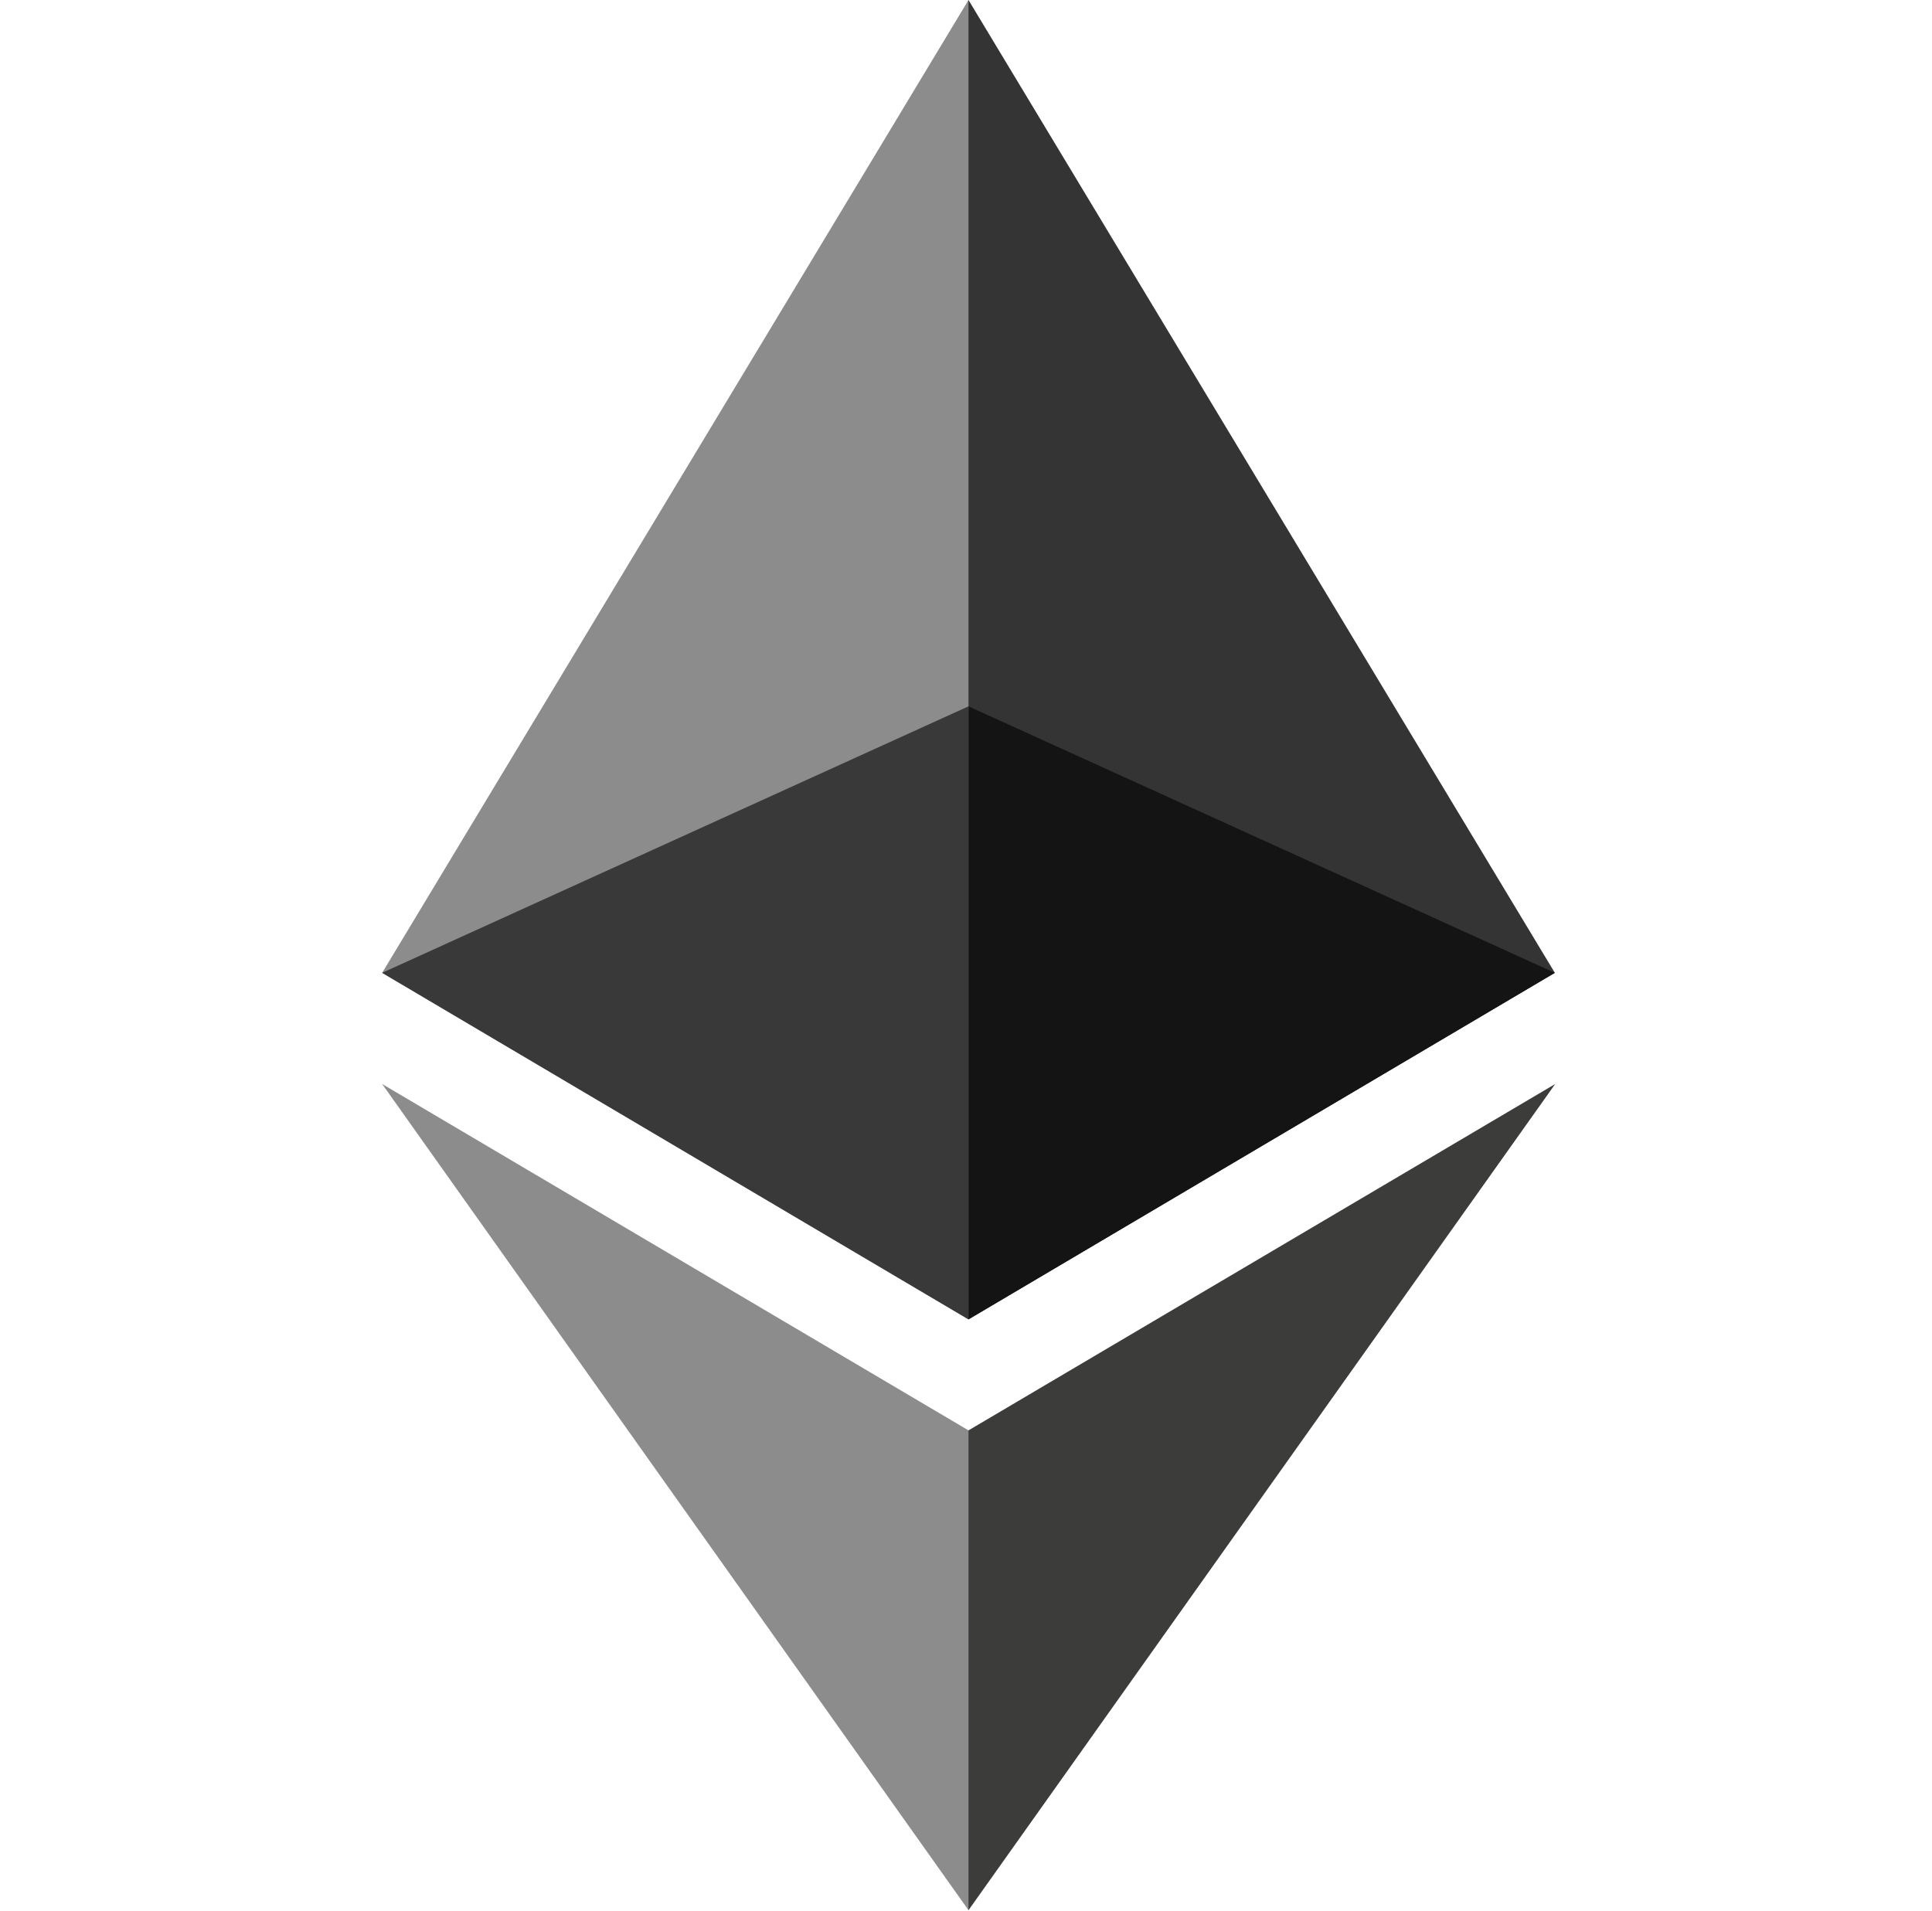 <?xml version="1.0" encoding="UTF-8" standalone="no"?><svg width="91" height="90" viewBox="0 0 91 90" fill="none" xmlns="http://www.w3.org/2000/svg">
<g clip-path="url(#clip0_194_206)">
<path d="M45.617 0L45.014 2.05V61.547L45.617 62.149L73.235 45.825L45.617 0Z" fill="#343434"/>
<path d="M45.618 0L18 45.825L45.618 62.149V33.272V0Z" fill="#8C8C8C"/>
<path d="M45.617 67.378L45.278 67.793V88.987L45.617 89.98L73.252 51.062L45.617 67.378Z" fill="#3C3C3B"/>
<path d="M45.618 89.98V67.378L18 51.062L45.618 89.98Z" fill="#8C8C8C"/>
<path d="M45.617 62.149L73.235 45.825L45.617 33.272V62.149Z" fill="#141414"/>
<path d="M18 45.825L45.617 62.149V33.272L18 45.825Z" fill="#393939"/>
</g>
<defs>
<clipPath id="clip0_194_206">
<rect width="55.252" height="90" fill="white" transform="translate(18)"/>
</clipPath>
</defs>
</svg>
